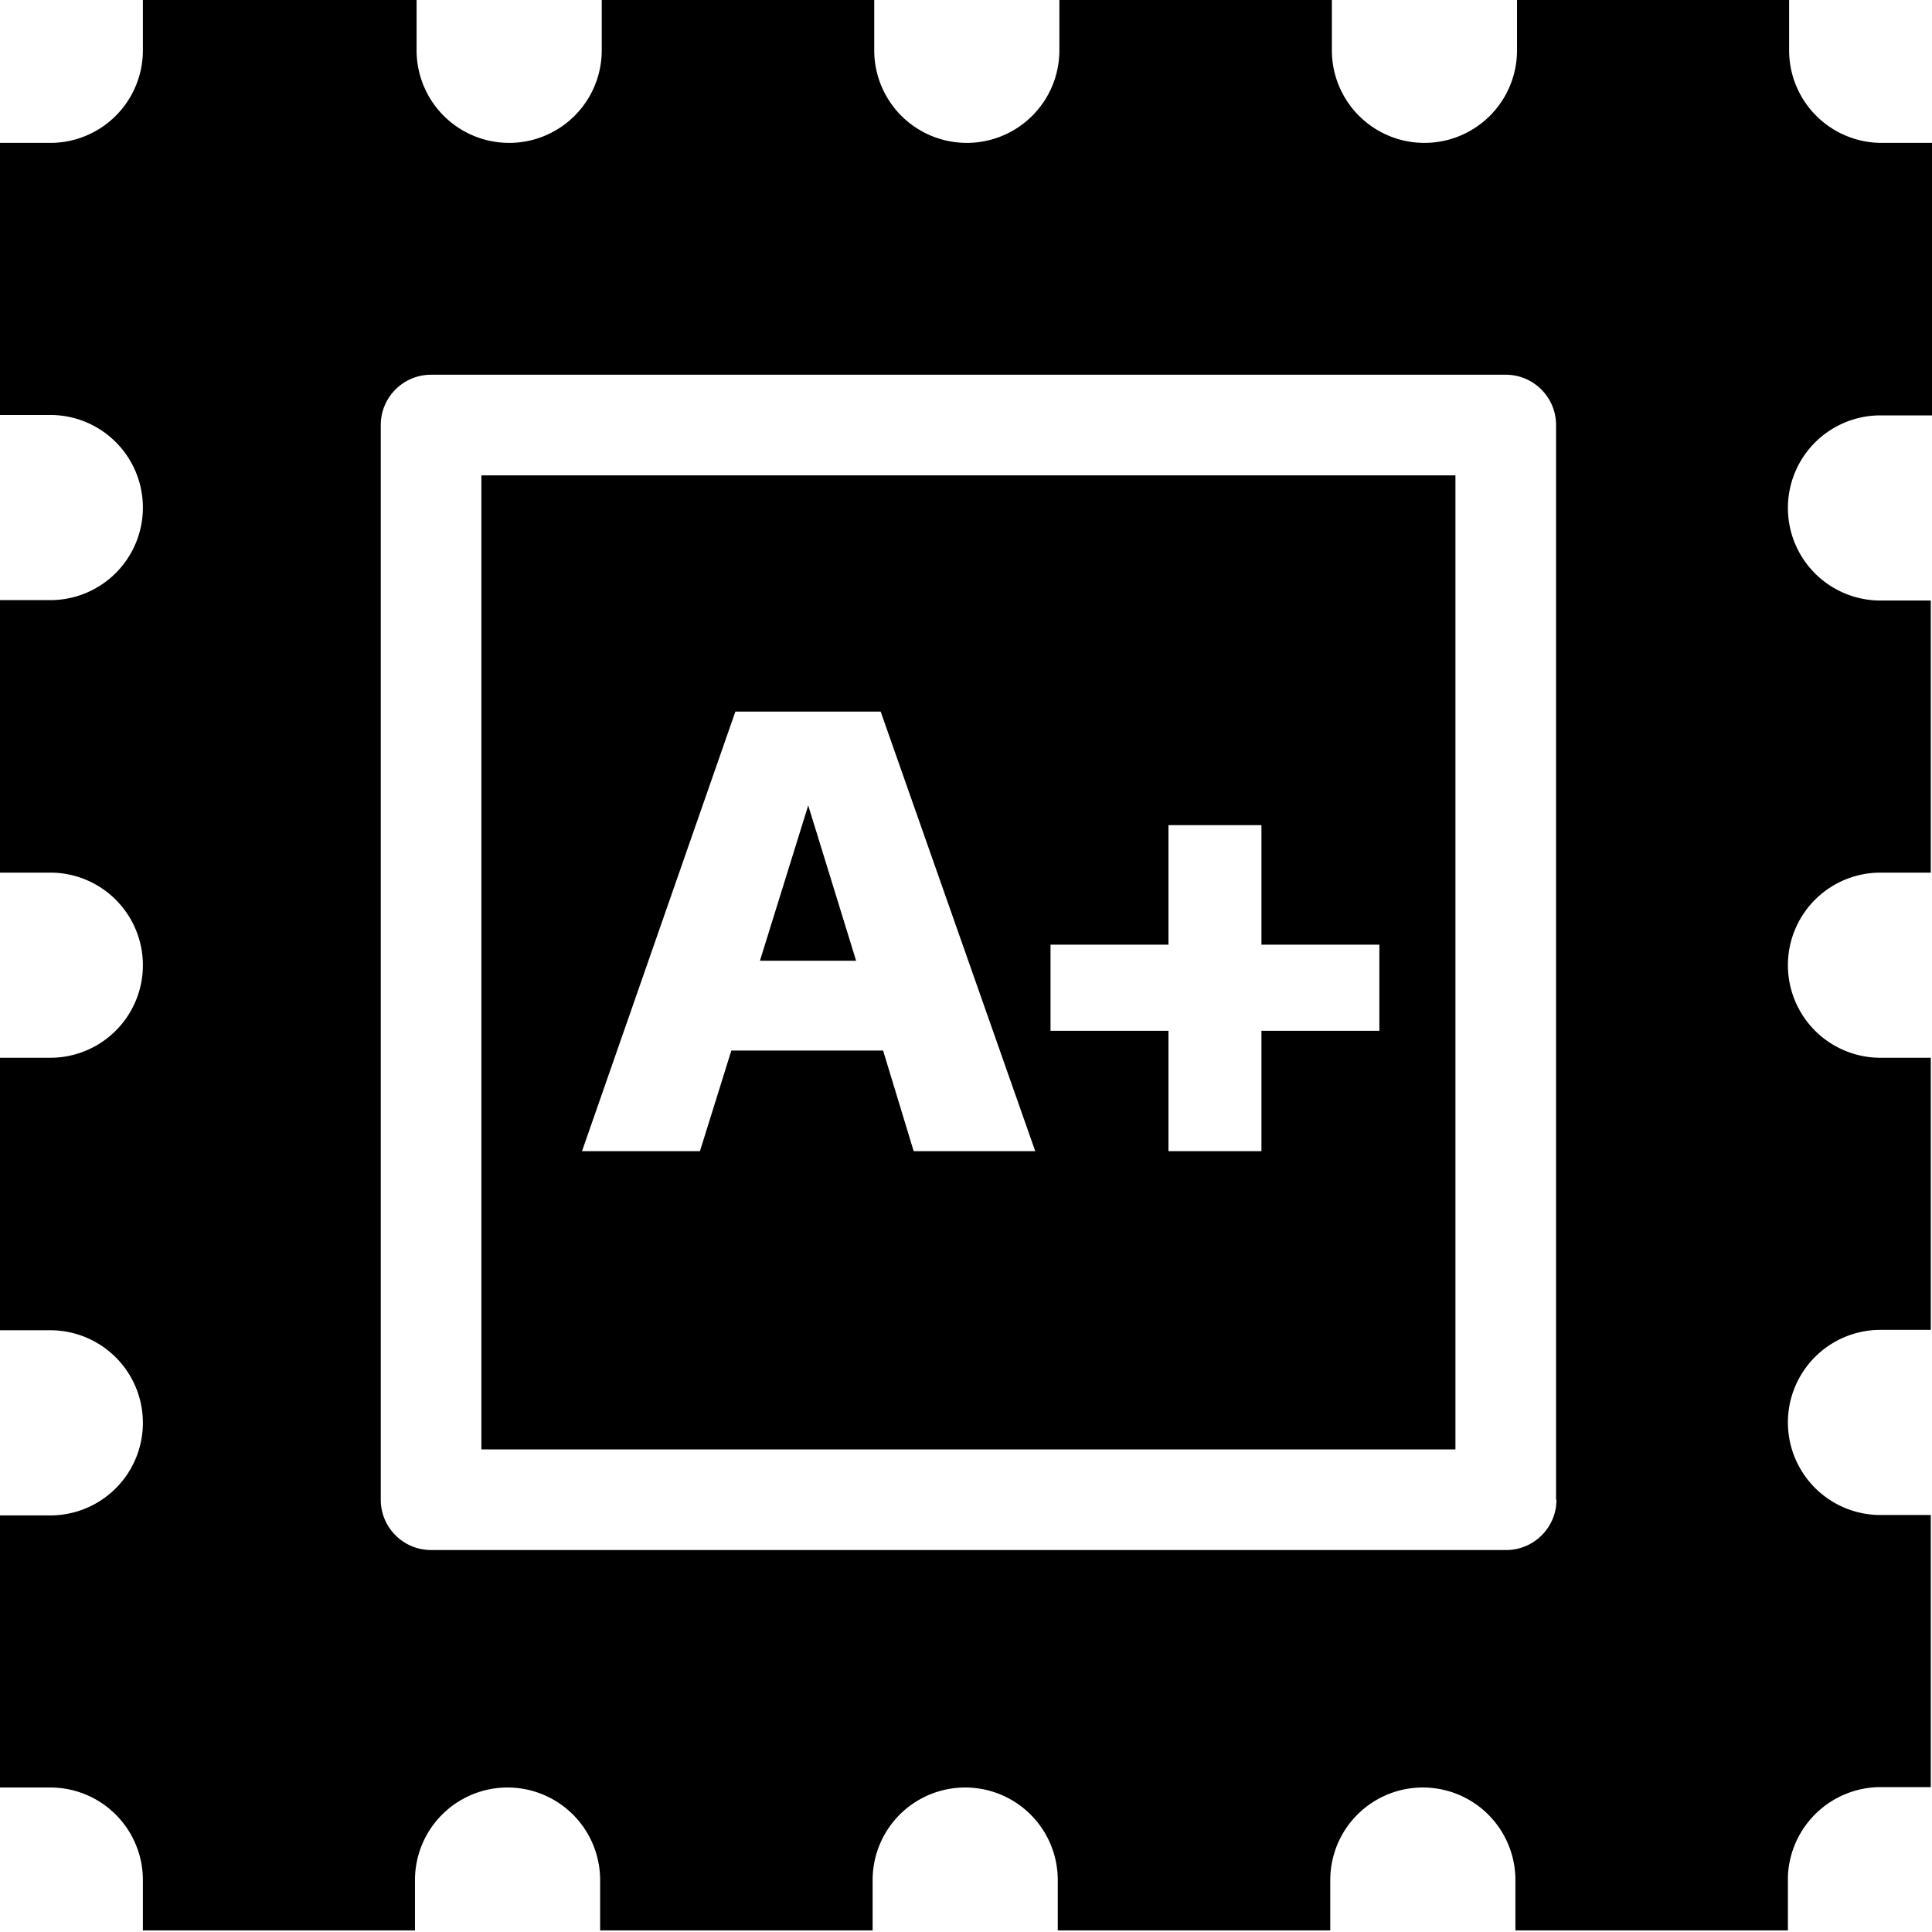 <svg viewBox="0 0 48 48" xmlns="http://www.w3.org/2000/svg">
  <path d="M11.96 36.01h24.2v-24.2h-24.2zM26.1 23.47h2.93V20.5h2.31v2.97h2.93v2.14h-2.93v2.99h-2.31v-2.99H26.1zm-7.81-5.79h3.59l3.84 10.92H22.7l-.76-2.5h-3.77l-.78 2.5h-2.93l3.81-10.92Zm28.46-7.36H48V3.55h-1.25a2.3 2.3 0 0 1-2.3-2.3V0h-6.76v1.25a2.3 2.3 0 0 1-4.6 0V0h-6.77v1.25a2.3 2.3 0 0 1-4.6 0V0h-6.77v1.25a2.3 2.3 0 0 1-4.6 0V0h-6.8v1.25a2.3 2.3 0 0 1-2.3 2.3H0v6.76h1.25a2.3 2.3 0 0 1 0 4.6H0v6.77h1.25a2.3 2.3 0 0 1 0 4.6H0v6.77h1.25a2.3 2.3 0 0 1 0 4.6H0v6.76h1.25a2.3 2.3 0 0 1 2.3 2.3v1.25h6.76v-1.25a2.3 2.3 0 0 1 4.6 0v1.25h6.77v-1.25a2.3 2.3 0 0 1 4.6 0v1.25h6.77v-1.25a2.3 2.3 0 0 1 4.6 0v1.25h6.77v-1.34a2.31 2.31 0 0 1 2.3-2.22h1.25v-6.76h-1.25a2.3 2.3 0 0 1 0-4.6h1.25v-6.76h-1.25a2.3 2.3 0 0 1 0-4.6h1.25v-6.76h-1.25a2.3 2.3 0 0 1 0-4.6Zm-8.08 26.94c0 .69-.56 1.25-1.25 1.25H10.71c-.69 0-1.25-.56-1.25-1.25v-26.7c0-.69.56-1.25 1.25-1.25h26.7c.69 0 1.25.56 1.25 1.25v26.7Zm-17.4-13.39h-2.39l1.2-3.86z"/>
</svg>
